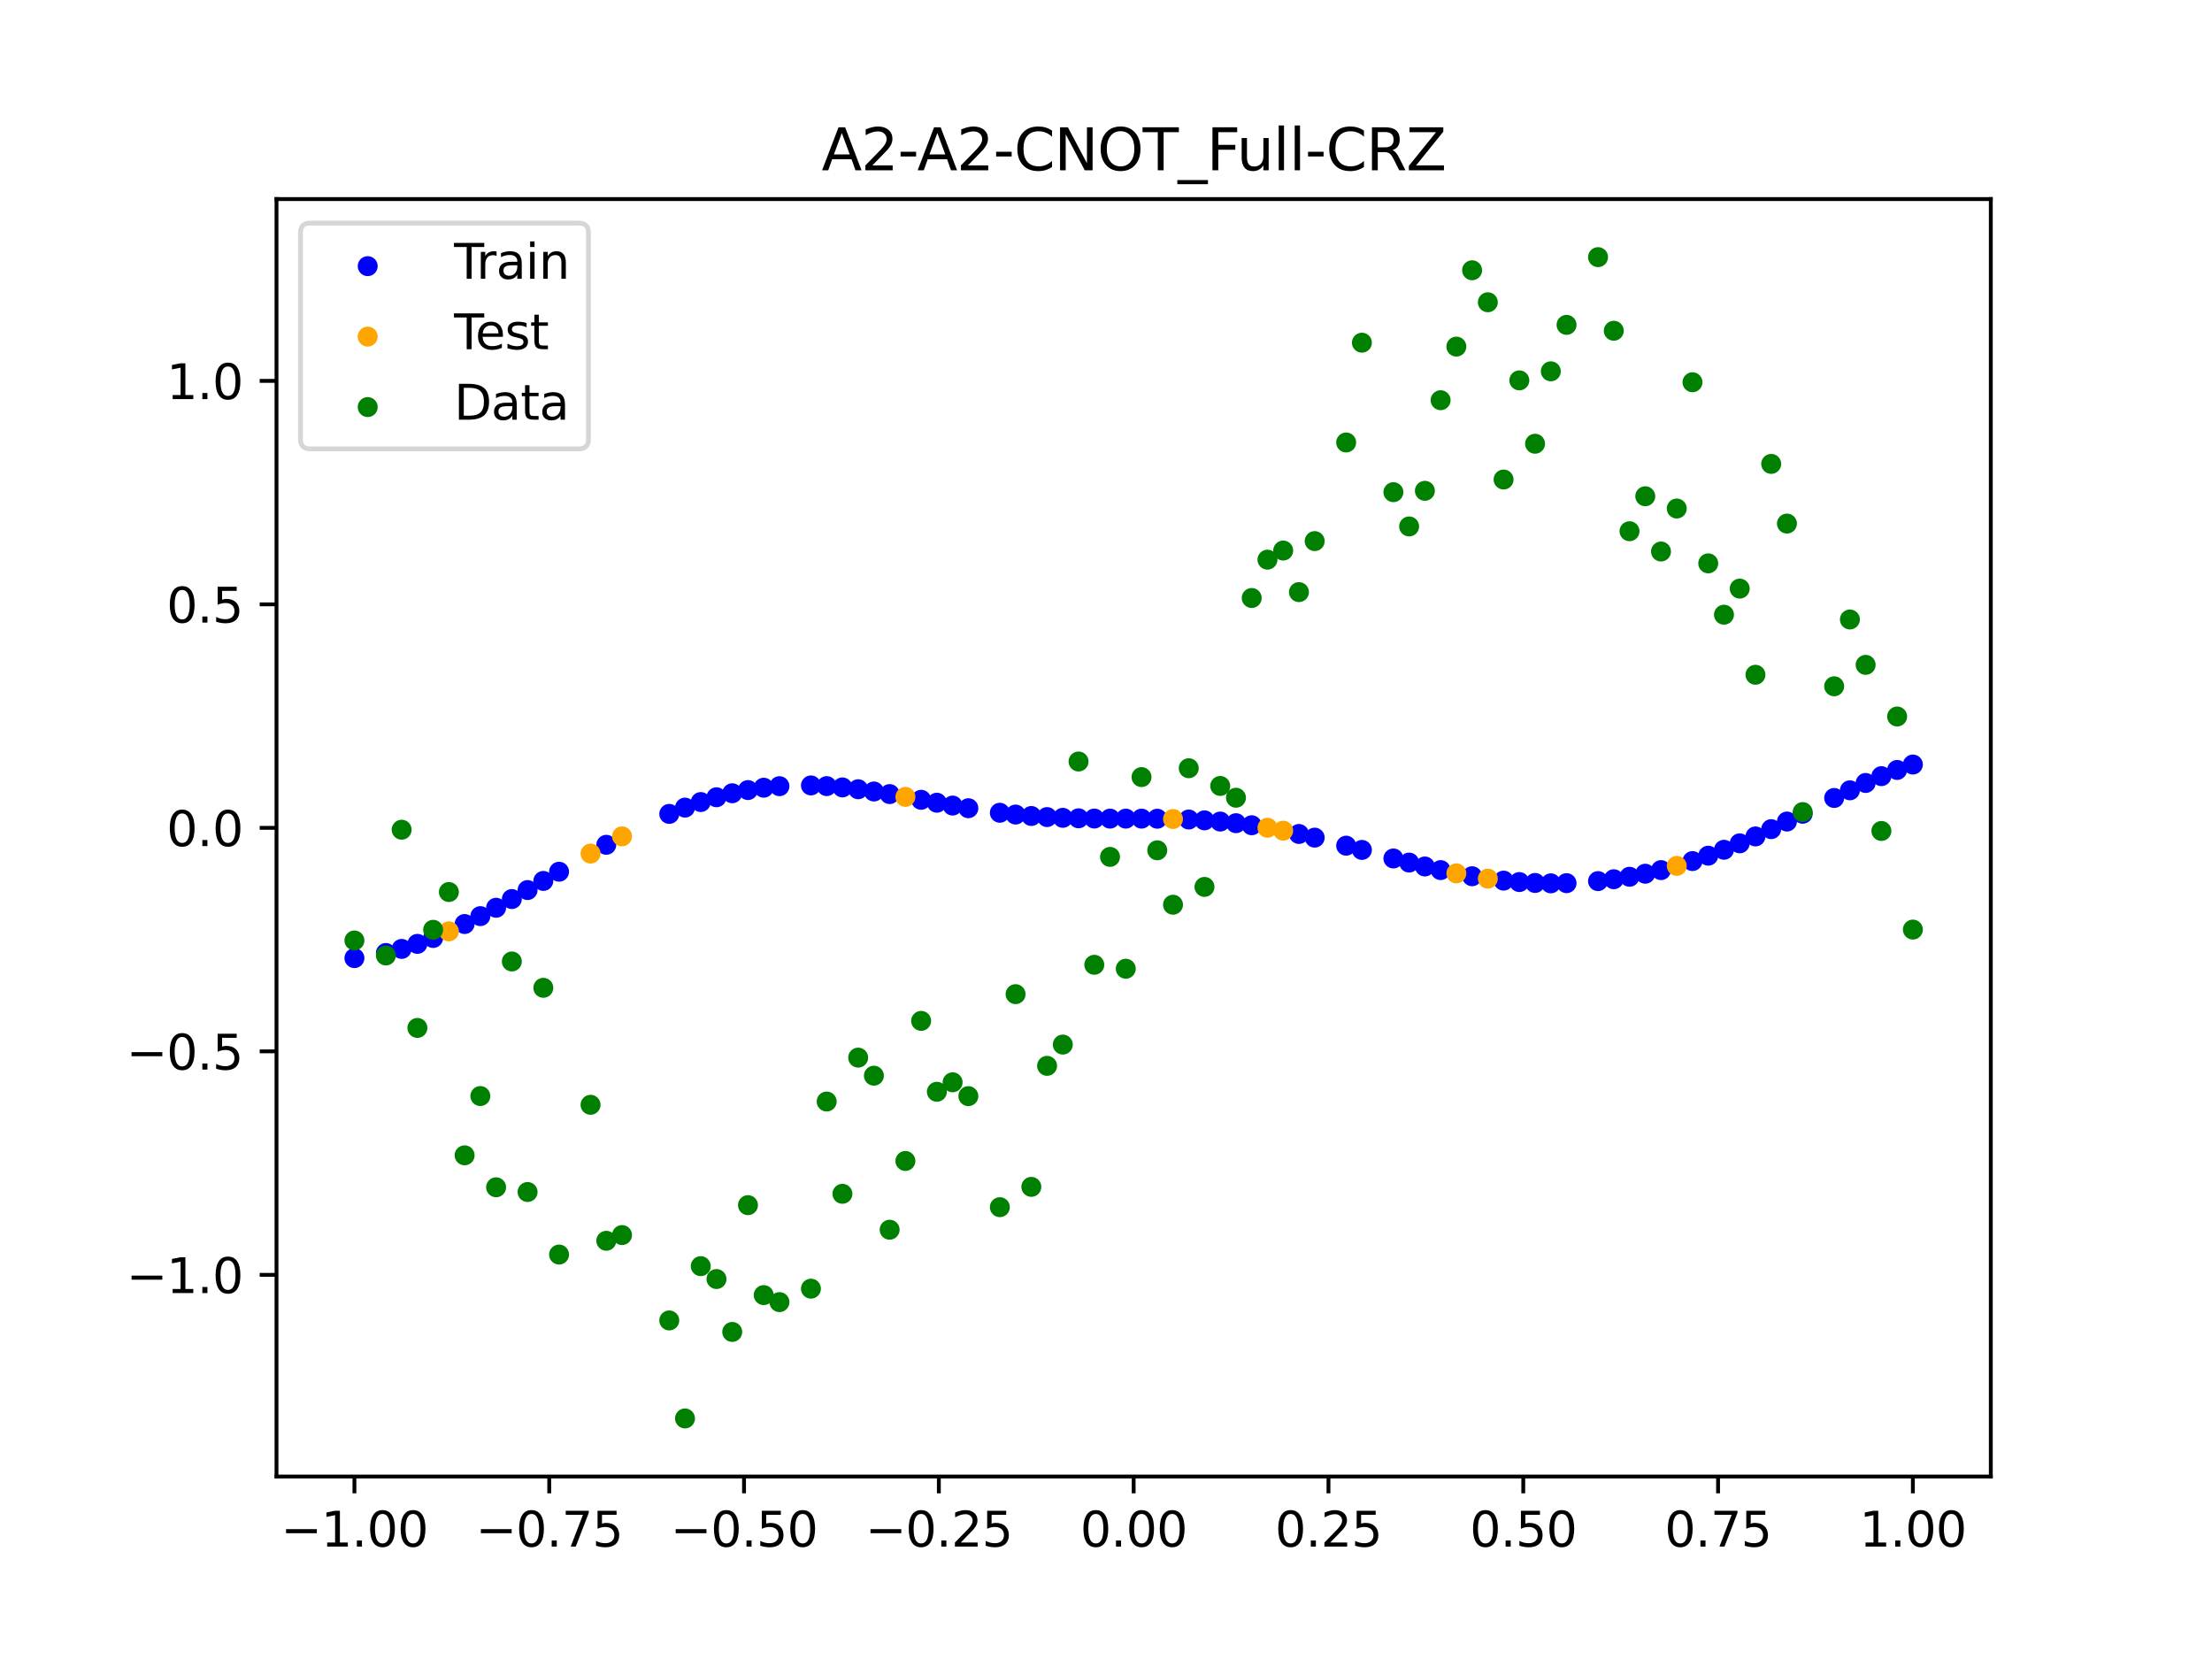 <?xml version="1.0" encoding="utf-8" standalone="no"?>
<!DOCTYPE svg PUBLIC "-//W3C//DTD SVG 1.1//EN"
  "http://www.w3.org/Graphics/SVG/1.1/DTD/svg11.dtd">
<svg xmlns:xlink="http://www.w3.org/1999/xlink" width="460.8pt" height="345.6pt" viewBox="0 0 460.8 345.6" xmlns="http://www.w3.org/2000/svg" version="1.1">
 <defs>
  <style type="text/css">*{stroke-linejoin: round; stroke-linecap: butt}</style>
 </defs>
 <g id="figure_1">
  <g id="patch_1">
   <path d="M 0 345.6 
L 460.8 345.6 
L 460.8 0 
L 0 0 
z
" style="fill: #ffffff"/>
  </g>
  <g id="axes_1">
   <g id="patch_2">
    <path d="M 57.6 307.584 
L 414.72 307.584 
L 414.72 41.472 
L 57.6 41.472 
z
" style="fill: #ffffff"/>
   </g>
   <g id="PathCollection_1">
    <defs>
     <path id="m1b37fe74e7" d="M 0 1.581 
C 0.419 1.581 0.822 1.415 1.118 1.118 
C 1.415 0.822 1.581 0.419 1.581 0 
C 1.581 -0.419 1.415 -0.822 1.118 -1.118 
C 0.822 -1.415 0.419 -1.581 0 -1.581 
C -0.419 -1.581 -0.822 -1.415 -1.118 -1.118 
C -1.415 -0.822 -1.581 -0.419 -1.581 0 
C -1.581 0.419 -1.415 0.822 -1.118 1.118 
C -0.822 1.415 -0.419 1.581 0 1.581 
z
" style="stroke: #0000ff"/>
    </defs>
    <g clip-path="url(#p4c117899af)">
     <use xlink:href="#m1b37fe74e7" x="178.772" y="164.413" style="fill: #0000ff; stroke: #0000ff"/>
     <use xlink:href="#m1b37fe74e7" x="234.52" y="170.534" style="fill: #0000ff; stroke: #0000ff"/>
     <use xlink:href="#m1b37fe74e7" x="142.699" y="168.241" style="fill: #0000ff; stroke: #0000ff"/>
     <use xlink:href="#m1b37fe74e7" x="336.18" y="183.161" style="fill: #0000ff; stroke: #0000ff"/>
     <use xlink:href="#m1b37fe74e7" x="198.448" y="167.813" style="fill: #0000ff; stroke: #0000ff"/>
     <use xlink:href="#m1b37fe74e7" x="80.391" y="198.528" style="fill: #0000ff; stroke: #0000ff"/>
     <use xlink:href="#m1b37fe74e7" x="382.091" y="166.233" style="fill: #0000ff; stroke: #0000ff"/>
     <use xlink:href="#m1b37fe74e7" x="391.929" y="161.685" style="fill: #0000ff; stroke: #0000ff"/>
     <use xlink:href="#m1b37fe74e7" x="106.626" y="187.288" style="fill: #0000ff; stroke: #0000ff"/>
     <use xlink:href="#m1b37fe74e7" x="300.107" y="181.257" style="fill: #0000ff; stroke: #0000ff"/>
     <use xlink:href="#m1b37fe74e7" x="159.096" y="164.095" style="fill: #0000ff; stroke: #0000ff"/>
     <use xlink:href="#m1b37fe74e7" x="368.973" y="172.726" style="fill: #0000ff; stroke: #0000ff"/>
     <use xlink:href="#m1b37fe74e7" x="319.783" y="183.939" style="fill: #0000ff; stroke: #0000ff"/>
     <use xlink:href="#m1b37fe74e7" x="113.185" y="183.512" style="fill: #0000ff; stroke: #0000ff"/>
     <use xlink:href="#m1b37fe74e7" x="398.487" y="159.267" style="fill: #0000ff; stroke: #0000ff"/>
     <use xlink:href="#m1b37fe74e7" x="155.816" y="164.586" style="fill: #0000ff; stroke: #0000ff"/>
     <use xlink:href="#m1b37fe74e7" x="355.856" y="178.257" style="fill: #0000ff; stroke: #0000ff"/>
     <use xlink:href="#m1b37fe74e7" x="211.565" y="169.686" style="fill: #0000ff; stroke: #0000ff"/>
     <use xlink:href="#m1b37fe74e7" x="126.302" y="175.986" style="fill: #0000ff; stroke: #0000ff"/>
     <use xlink:href="#m1b37fe74e7" x="254.196" y="171.146" style="fill: #0000ff; stroke: #0000ff"/>
     <use xlink:href="#m1b37fe74e7" x="270.593" y="173.731" style="fill: #0000ff; stroke: #0000ff"/>
     <use xlink:href="#m1b37fe74e7" x="346.018" y="181.258" style="fill: #0000ff; stroke: #0000ff"/>
     <use xlink:href="#m1b37fe74e7" x="290.269" y="178.833" style="fill: #0000ff; stroke: #0000ff"/>
     <use xlink:href="#m1b37fe74e7" x="339.459" y="182.648" style="fill: #0000ff; stroke: #0000ff"/>
     <use xlink:href="#m1b37fe74e7" x="241.079" y="170.554" style="fill: #0000ff; stroke: #0000ff"/>
     <use xlink:href="#m1b37fe74e7" x="208.286" y="169.314" style="fill: #0000ff; stroke: #0000ff"/>
     <use xlink:href="#m1b37fe74e7" x="195.168" y="167.222" style="fill: #0000ff; stroke: #0000ff"/>
     <use xlink:href="#m1b37fe74e7" x="273.872" y="174.491" style="fill: #0000ff; stroke: #0000ff"/>
     <use xlink:href="#m1b37fe74e7" x="306.666" y="182.537" style="fill: #0000ff; stroke: #0000ff"/>
     <use xlink:href="#m1b37fe74e7" x="362.415" y="175.682" style="fill: #0000ff; stroke: #0000ff"/>
     <use xlink:href="#m1b37fe74e7" x="172.213" y="163.762" style="fill: #0000ff; stroke: #0000ff"/>
     <use xlink:href="#m1b37fe74e7" x="109.905" y="185.416" style="fill: #0000ff; stroke: #0000ff"/>
     <use xlink:href="#m1b37fe74e7" x="326.342" y="183.978" style="fill: #0000ff; stroke: #0000ff"/>
     <use xlink:href="#m1b37fe74e7" x="185.33" y="165.422" style="fill: #0000ff; stroke: #0000ff"/>
     <use xlink:href="#m1b37fe74e7" x="86.95" y="196.626" style="fill: #0000ff; stroke: #0000ff"/>
     <use xlink:href="#m1b37fe74e7" x="182.051" y="164.883" style="fill: #0000ff; stroke: #0000ff"/>
     <use xlink:href="#m1b37fe74e7" x="214.844" y="169.985" style="fill: #0000ff; stroke: #0000ff"/>
     <use xlink:href="#m1b37fe74e7" x="385.37" y="164.636" style="fill: #0000ff; stroke: #0000ff"/>
     <use xlink:href="#m1b37fe74e7" x="280.431" y="176.169" style="fill: #0000ff; stroke: #0000ff"/>
     <use xlink:href="#m1b37fe74e7" x="73.833" y="199.592" style="fill: #0000ff; stroke: #0000ff"/>
     <use xlink:href="#m1b37fe74e7" x="90.229" y="195.4" style="fill: #0000ff; stroke: #0000ff"/>
     <use xlink:href="#m1b37fe74e7" x="316.504" y="183.748" style="fill: #0000ff; stroke: #0000ff"/>
     <use xlink:href="#m1b37fe74e7" x="83.671" y="197.674" style="fill: #0000ff; stroke: #0000ff"/>
     <use xlink:href="#m1b37fe74e7" x="227.962" y="170.517" style="fill: #0000ff; stroke: #0000ff"/>
     <use xlink:href="#m1b37fe74e7" x="342.739" y="182.014" style="fill: #0000ff; stroke: #0000ff"/>
     <use xlink:href="#m1b37fe74e7" x="313.224" y="183.448" style="fill: #0000ff; stroke: #0000ff"/>
     <use xlink:href="#m1b37fe74e7" x="221.403" y="170.368" style="fill: #0000ff; stroke: #0000ff"/>
     <use xlink:href="#m1b37fe74e7" x="293.548" y="179.69" style="fill: #0000ff; stroke: #0000ff"/>
     <use xlink:href="#m1b37fe74e7" x="247.638" y="170.718" style="fill: #0000ff; stroke: #0000ff"/>
     <use xlink:href="#m1b37fe74e7" x="139.42" y="169.549" style="fill: #0000ff; stroke: #0000ff"/>
     <use xlink:href="#m1b37fe74e7" x="96.788" y="192.489" style="fill: #0000ff; stroke: #0000ff"/>
     <use xlink:href="#m1b37fe74e7" x="201.727" y="168.368" style="fill: #0000ff; stroke: #0000ff"/>
     <use xlink:href="#m1b37fe74e7" x="152.537" y="165.249" style="fill: #0000ff; stroke: #0000ff"/>
     <use xlink:href="#m1b37fe74e7" x="323.062" y="184.016" style="fill: #0000ff; stroke: #0000ff"/>
     <use xlink:href="#m1b37fe74e7" x="168.934" y="163.619" style="fill: #0000ff; stroke: #0000ff"/>
     <use xlink:href="#m1b37fe74e7" x="231.241" y="170.534" style="fill: #0000ff; stroke: #0000ff"/>
     <use xlink:href="#m1b37fe74e7" x="257.476" y="171.485" style="fill: #0000ff; stroke: #0000ff"/>
     <use xlink:href="#m1b37fe74e7" x="296.828" y="180.503" style="fill: #0000ff; stroke: #0000ff"/>
     <use xlink:href="#m1b37fe74e7" x="250.917" y="170.893" style="fill: #0000ff; stroke: #0000ff"/>
     <use xlink:href="#m1b37fe74e7" x="100.067" y="190.845" style="fill: #0000ff; stroke: #0000ff"/>
     <use xlink:href="#m1b37fe74e7" x="283.71" y="177.055" style="fill: #0000ff; stroke: #0000ff"/>
     <use xlink:href="#m1b37fe74e7" x="103.347" y="189.104" style="fill: #0000ff; stroke: #0000ff"/>
     <use xlink:href="#m1b37fe74e7" x="224.682" y="170.467" style="fill: #0000ff; stroke: #0000ff"/>
     <use xlink:href="#m1b37fe74e7" x="116.464" y="181.597" style="fill: #0000ff; stroke: #0000ff"/>
     <use xlink:href="#m1b37fe74e7" x="365.694" y="174.245" style="fill: #0000ff; stroke: #0000ff"/>
     <use xlink:href="#m1b37fe74e7" x="191.889" y="166.613" style="fill: #0000ff; stroke: #0000ff"/>
     <use xlink:href="#m1b37fe74e7" x="332.9" y="183.552" style="fill: #0000ff; stroke: #0000ff"/>
     <use xlink:href="#m1b37fe74e7" x="352.577" y="179.377" style="fill: #0000ff; stroke: #0000ff"/>
     <use xlink:href="#m1b37fe74e7" x="237.8" y="170.535" style="fill: #0000ff; stroke: #0000ff"/>
     <use xlink:href="#m1b37fe74e7" x="218.124" y="170.211" style="fill: #0000ff; stroke: #0000ff"/>
     <use xlink:href="#m1b37fe74e7" x="175.492" y="164.033" style="fill: #0000ff; stroke: #0000ff"/>
     <use xlink:href="#m1b37fe74e7" x="375.532" y="169.515" style="fill: #0000ff; stroke: #0000ff"/>
     <use xlink:href="#m1b37fe74e7" x="388.649" y="163.109" style="fill: #0000ff; stroke: #0000ff"/>
     <use xlink:href="#m1b37fe74e7" x="372.253" y="171.142" style="fill: #0000ff; stroke: #0000ff"/>
     <use xlink:href="#m1b37fe74e7" x="395.208" y="160.395" style="fill: #0000ff; stroke: #0000ff"/>
     <use xlink:href="#m1b37fe74e7" x="359.135" y="177.023" style="fill: #0000ff; stroke: #0000ff"/>
     <use xlink:href="#m1b37fe74e7" x="149.258" y="166.082" style="fill: #0000ff; stroke: #0000ff"/>
     <use xlink:href="#m1b37fe74e7" x="162.375" y="163.775" style="fill: #0000ff; stroke: #0000ff"/>
     <use xlink:href="#m1b37fe74e7" x="145.978" y="167.082" style="fill: #0000ff; stroke: #0000ff"/>
     <use xlink:href="#m1b37fe74e7" x="260.755" y="171.914" style="fill: #0000ff; stroke: #0000ff"/>
    </g>
   </g>
   <g id="PathCollection_2">
    <defs>
     <path id="me646bf734d" d="M 0 1.581 
C 0.419 1.581 0.822 1.415 1.118 1.118 
C 1.415 0.822 1.581 0.419 1.581 0 
C 1.581 -0.419 1.415 -0.822 1.118 -1.118 
C 0.822 -1.415 0.419 -1.581 0 -1.581 
C -0.419 -1.581 -0.822 -1.415 -1.118 -1.118 
C -1.415 -0.822 -1.581 -0.419 -1.581 0 
C -1.581 0.419 -1.415 0.822 -1.118 1.118 
C -0.822 1.415 -0.419 1.581 0 1.581 
z
" style="stroke: #ffa500"/>
    </defs>
    <g clip-path="url(#p4c117899af)">
     <use xlink:href="#me646bf734d" x="303.386" y="181.939" style="fill: #ffa500; stroke: #ffa500"/>
     <use xlink:href="#me646bf734d" x="309.945" y="183.043" style="fill: #ffa500; stroke: #ffa500"/>
     <use xlink:href="#me646bf734d" x="349.297" y="180.378" style="fill: #ffa500; stroke: #ffa500"/>
     <use xlink:href="#me646bf734d" x="129.581" y="174.228" style="fill: #ffa500; stroke: #ffa500"/>
     <use xlink:href="#me646bf734d" x="264.034" y="172.434" style="fill: #ffa500; stroke: #ffa500"/>
     <use xlink:href="#me646bf734d" x="267.314" y="173.042" style="fill: #ffa500; stroke: #ffa500"/>
     <use xlink:href="#me646bf734d" x="123.023" y="177.813" style="fill: #ffa500; stroke: #ffa500"/>
     <use xlink:href="#me646bf734d" x="244.358" y="170.61" style="fill: #ffa500; stroke: #ffa500"/>
     <use xlink:href="#me646bf734d" x="188.61" y="166.006" style="fill: #ffa500; stroke: #ffa500"/>
     <use xlink:href="#me646bf734d" x="93.509" y="194.014" style="fill: #ffa500; stroke: #ffa500"/>
    </g>
   </g>
   <g id="PathCollection_3">
    <defs>
     <path id="m9a579020df" d="M 0 1.581 
C 0.419 1.581 0.822 1.415 1.118 1.118 
C 1.415 0.822 1.581 0.419 1.581 0 
C 1.581 -0.419 1.415 -0.822 1.118 -1.118 
C 0.822 -1.415 0.419 -1.581 0 -1.581 
C -0.419 -1.581 -0.822 -1.415 -1.118 -1.118 
C -1.415 -0.822 -1.581 -0.419 -1.581 0 
C -1.581 0.419 -1.415 0.822 -1.118 1.118 
C -0.822 1.415 -0.419 1.581 0 1.581 
z
" style="stroke: #008000"/>
    </defs>
    <g clip-path="url(#p4c117899af)">
     <use xlink:href="#m9a579020df" x="178.772" y="220.323" style="fill: #008000; stroke: #008000"/>
     <use xlink:href="#m9a579020df" x="234.52" y="201.804" style="fill: #008000; stroke: #008000"/>
     <use xlink:href="#m9a579020df" x="142.699" y="295.488" style="fill: #008000; stroke: #008000"/>
     <use xlink:href="#m9a579020df" x="336.18" y="68.903" style="fill: #008000; stroke: #008000"/>
     <use xlink:href="#m9a579020df" x="198.448" y="225.464" style="fill: #008000; stroke: #008000"/>
     <use xlink:href="#m9a579020df" x="80.391" y="199.045" style="fill: #008000; stroke: #008000"/>
     <use xlink:href="#m9a579020df" x="382.091" y="142.966" style="fill: #008000; stroke: #008000"/>
     <use xlink:href="#m9a579020df" x="391.929" y="173.105" style="fill: #008000; stroke: #008000"/>
     <use xlink:href="#m9a579020df" x="106.626" y="200.292" style="fill: #008000; stroke: #008000"/>
     <use xlink:href="#m9a579020df" x="300.107" y="83.37" style="fill: #008000; stroke: #008000"/>
     <use xlink:href="#m9a579020df" x="159.096" y="269.794" style="fill: #008000; stroke: #008000"/>
     <use xlink:href="#m9a579020df" x="368.973" y="96.637" style="fill: #008000; stroke: #008000"/>
     <use xlink:href="#m9a579020df" x="319.783" y="92.44" style="fill: #008000; stroke: #008000"/>
     <use xlink:href="#m9a579020df" x="113.185" y="205.778" style="fill: #008000; stroke: #008000"/>
     <use xlink:href="#m9a579020df" x="398.487" y="193.648" style="fill: #008000; stroke: #008000"/>
     <use xlink:href="#m9a579020df" x="155.816" y="251.055" style="fill: #008000; stroke: #008000"/>
     <use xlink:href="#m9a579020df" x="355.856" y="117.359" style="fill: #008000; stroke: #008000"/>
     <use xlink:href="#m9a579020df" x="211.565" y="207.101" style="fill: #008000; stroke: #008000"/>
     <use xlink:href="#m9a579020df" x="126.302" y="258.48" style="fill: #008000; stroke: #008000"/>
     <use xlink:href="#m9a579020df" x="254.196" y="163.728" style="fill: #008000; stroke: #008000"/>
     <use xlink:href="#m9a579020df" x="270.593" y="123.348" style="fill: #008000; stroke: #008000"/>
     <use xlink:href="#m9a579020df" x="346.018" y="114.889" style="fill: #008000; stroke: #008000"/>
     <use xlink:href="#m9a579020df" x="290.269" y="102.528" style="fill: #008000; stroke: #008000"/>
     <use xlink:href="#m9a579020df" x="339.459" y="110.666" style="fill: #008000; stroke: #008000"/>
     <use xlink:href="#m9a579020df" x="241.079" y="177.133" style="fill: #008000; stroke: #008000"/>
     <use xlink:href="#m9a579020df" x="208.286" y="251.477" style="fill: #008000; stroke: #008000"/>
     <use xlink:href="#m9a579020df" x="195.168" y="227.437" style="fill: #008000; stroke: #008000"/>
     <use xlink:href="#m9a579020df" x="273.872" y="112.721" style="fill: #008000; stroke: #008000"/>
     <use xlink:href="#m9a579020df" x="306.666" y="56.303" style="fill: #008000; stroke: #008000"/>
     <use xlink:href="#m9a579020df" x="362.415" y="122.619" style="fill: #008000; stroke: #008000"/>
     <use xlink:href="#m9a579020df" x="172.213" y="229.472" style="fill: #008000; stroke: #008000"/>
     <use xlink:href="#m9a579020df" x="109.905" y="248.318" style="fill: #008000; stroke: #008000"/>
     <use xlink:href="#m9a579020df" x="326.342" y="67.676" style="fill: #008000; stroke: #008000"/>
     <use xlink:href="#m9a579020df" x="185.33" y="256.174" style="fill: #008000; stroke: #008000"/>
     <use xlink:href="#m9a579020df" x="86.95" y="214.136" style="fill: #008000; stroke: #008000"/>
     <use xlink:href="#m9a579020df" x="182.051" y="224.084" style="fill: #008000; stroke: #008000"/>
     <use xlink:href="#m9a579020df" x="214.844" y="247.244" style="fill: #008000; stroke: #008000"/>
     <use xlink:href="#m9a579020df" x="385.37" y="129.05" style="fill: #008000; stroke: #008000"/>
     <use xlink:href="#m9a579020df" x="280.431" y="92.177" style="fill: #008000; stroke: #008000"/>
     <use xlink:href="#m9a579020df" x="73.833" y="195.919" style="fill: #008000; stroke: #008000"/>
     <use xlink:href="#m9a579020df" x="90.229" y="193.694" style="fill: #008000; stroke: #008000"/>
     <use xlink:href="#m9a579020df" x="316.504" y="79.238" style="fill: #008000; stroke: #008000"/>
     <use xlink:href="#m9a579020df" x="83.671" y="172.844" style="fill: #008000; stroke: #008000"/>
     <use xlink:href="#m9a579020df" x="227.962" y="200.985" style="fill: #008000; stroke: #008000"/>
     <use xlink:href="#m9a579020df" x="342.739" y="103.379" style="fill: #008000; stroke: #008000"/>
     <use xlink:href="#m9a579020df" x="313.224" y="99.894" style="fill: #008000; stroke: #008000"/>
     <use xlink:href="#m9a579020df" x="221.403" y="217.604" style="fill: #008000; stroke: #008000"/>
     <use xlink:href="#m9a579020df" x="293.548" y="109.667" style="fill: #008000; stroke: #008000"/>
     <use xlink:href="#m9a579020df" x="247.638" y="160.036" style="fill: #008000; stroke: #008000"/>
     <use xlink:href="#m9a579020df" x="139.42" y="275.069" style="fill: #008000; stroke: #008000"/>
     <use xlink:href="#m9a579020df" x="96.788" y="240.675" style="fill: #008000; stroke: #008000"/>
     <use xlink:href="#m9a579020df" x="201.727" y="228.344" style="fill: #008000; stroke: #008000"/>
     <use xlink:href="#m9a579020df" x="152.537" y="277.466" style="fill: #008000; stroke: #008000"/>
     <use xlink:href="#m9a579020df" x="323.062" y="77.352" style="fill: #008000; stroke: #008000"/>
     <use xlink:href="#m9a579020df" x="168.934" y="268.453" style="fill: #008000; stroke: #008000"/>
     <use xlink:href="#m9a579020df" x="231.241" y="178.506" style="fill: #008000; stroke: #008000"/>
     <use xlink:href="#m9a579020df" x="257.476" y="166.181" style="fill: #008000; stroke: #008000"/>
     <use xlink:href="#m9a579020df" x="296.828" y="102.245" style="fill: #008000; stroke: #008000"/>
     <use xlink:href="#m9a579020df" x="250.917" y="184.756" style="fill: #008000; stroke: #008000"/>
     <use xlink:href="#m9a579020df" x="100.067" y="228.327" style="fill: #008000; stroke: #008000"/>
     <use xlink:href="#m9a579020df" x="283.71" y="71.389" style="fill: #008000; stroke: #008000"/>
     <use xlink:href="#m9a579020df" x="103.347" y="247.332" style="fill: #008000; stroke: #008000"/>
     <use xlink:href="#m9a579020df" x="224.682" y="158.638" style="fill: #008000; stroke: #008000"/>
     <use xlink:href="#m9a579020df" x="116.464" y="261.345" style="fill: #008000; stroke: #008000"/>
     <use xlink:href="#m9a579020df" x="365.694" y="140.566" style="fill: #008000; stroke: #008000"/>
     <use xlink:href="#m9a579020df" x="191.889" y="212.67" style="fill: #008000; stroke: #008000"/>
     <use xlink:href="#m9a579020df" x="332.9" y="53.568" style="fill: #008000; stroke: #008000"/>
     <use xlink:href="#m9a579020df" x="352.577" y="79.631" style="fill: #008000; stroke: #008000"/>
     <use xlink:href="#m9a579020df" x="237.8" y="161.882" style="fill: #008000; stroke: #008000"/>
     <use xlink:href="#m9a579020df" x="218.124" y="222.035" style="fill: #008000; stroke: #008000"/>
     <use xlink:href="#m9a579020df" x="175.492" y="248.692" style="fill: #008000; stroke: #008000"/>
     <use xlink:href="#m9a579020df" x="375.532" y="169.168" style="fill: #008000; stroke: #008000"/>
     <use xlink:href="#m9a579020df" x="388.649" y="138.503" style="fill: #008000; stroke: #008000"/>
     <use xlink:href="#m9a579020df" x="372.253" y="109.071" style="fill: #008000; stroke: #008000"/>
     <use xlink:href="#m9a579020df" x="395.208" y="149.26" style="fill: #008000; stroke: #008000"/>
     <use xlink:href="#m9a579020df" x="359.135" y="128.053" style="fill: #008000; stroke: #008000"/>
     <use xlink:href="#m9a579020df" x="149.258" y="266.448" style="fill: #008000; stroke: #008000"/>
     <use xlink:href="#m9a579020df" x="162.375" y="271.254" style="fill: #008000; stroke: #008000"/>
     <use xlink:href="#m9a579020df" x="145.978" y="263.762" style="fill: #008000; stroke: #008000"/>
     <use xlink:href="#m9a579020df" x="260.755" y="124.573" style="fill: #008000; stroke: #008000"/>
    </g>
   </g>
   <g id="PathCollection_4">
    <g clip-path="url(#p4c117899af)">
     <use xlink:href="#m9a579020df" x="303.386" y="72.202" style="fill: #008000; stroke: #008000"/>
     <use xlink:href="#m9a579020df" x="309.945" y="62.968" style="fill: #008000; stroke: #008000"/>
     <use xlink:href="#m9a579020df" x="349.297" y="105.934" style="fill: #008000; stroke: #008000"/>
     <use xlink:href="#m9a579020df" x="129.581" y="257.284" style="fill: #008000; stroke: #008000"/>
     <use xlink:href="#m9a579020df" x="264.034" y="116.589" style="fill: #008000; stroke: #008000"/>
     <use xlink:href="#m9a579020df" x="267.314" y="114.688" style="fill: #008000; stroke: #008000"/>
     <use xlink:href="#m9a579020df" x="123.023" y="230.152" style="fill: #008000; stroke: #008000"/>
     <use xlink:href="#m9a579020df" x="244.358" y="188.47" style="fill: #008000; stroke: #008000"/>
     <use xlink:href="#m9a579020df" x="188.61" y="241.853" style="fill: #008000; stroke: #008000"/>
     <use xlink:href="#m9a579020df" x="93.509" y="185.824" style="fill: #008000; stroke: #008000"/>
    </g>
   </g>
   <g id="matplotlib.axis_1">
    <g id="xtick_1">
     <g id="line2d_1">
      <defs>
       <path id="ma789566548" d="M 0 0 
L 0 3.5 
" style="stroke: #000000; stroke-width: 0.8"/>
      </defs>
      <g>
       <use xlink:href="#ma789566548" x="73.833" y="307.584" style="stroke: #000000; stroke-width: 0.8"/>
      </g>
     </g>
     <g id="text_1">
      <!-- −1.00 -->
      <g transform="translate(58.51 322.182) scale(0.1 -0.1)">
       <defs>
        <path id="DejaVuSans-2212" d="M 678 2272 
L 4684 2272 
L 4684 1741 
L 678 1741 
L 678 2272 
z
" transform="scale(0.016)"/>
        <path id="DejaVuSans-31" d="M 794 531 
L 1825 531 
L 1825 4091 
L 703 3866 
L 703 4441 
L 1819 4666 
L 2450 4666 
L 2450 531 
L 3481 531 
L 3481 0 
L 794 0 
L 794 531 
z
" transform="scale(0.016)"/>
        <path id="DejaVuSans-2e" d="M 684 794 
L 1344 794 
L 1344 0 
L 684 0 
L 684 794 
z
" transform="scale(0.016)"/>
        <path id="DejaVuSans-30" d="M 2034 4250 
Q 1547 4250 1301 3770 
Q 1056 3291 1056 2328 
Q 1056 1369 1301 889 
Q 1547 409 2034 409 
Q 2525 409 2770 889 
Q 3016 1369 3016 2328 
Q 3016 3291 2770 3770 
Q 2525 4250 2034 4250 
z
M 2034 4750 
Q 2819 4750 3233 4129 
Q 3647 3509 3647 2328 
Q 3647 1150 3233 529 
Q 2819 -91 2034 -91 
Q 1250 -91 836 529 
Q 422 1150 422 2328 
Q 422 3509 836 4129 
Q 1250 4750 2034 4750 
z
" transform="scale(0.016)"/>
       </defs>
       <use xlink:href="#DejaVuSans-2212"/>
       <use xlink:href="#DejaVuSans-31" x="83.789"/>
       <use xlink:href="#DejaVuSans-2e" x="147.412"/>
       <use xlink:href="#DejaVuSans-30" x="179.199"/>
       <use xlink:href="#DejaVuSans-30" x="242.822"/>
      </g>
     </g>
    </g>
    <g id="xtick_2">
     <g id="line2d_2">
      <g>
       <use xlink:href="#ma789566548" x="114.415" y="307.584" style="stroke: #000000; stroke-width: 0.8"/>
      </g>
     </g>
     <g id="text_2">
      <!-- −0.75 -->
      <g transform="translate(99.092 322.182) scale(0.1 -0.1)">
       <defs>
        <path id="DejaVuSans-37" d="M 525 4666 
L 3525 4666 
L 3525 4397 
L 1831 0 
L 1172 0 
L 2766 4134 
L 525 4134 
L 525 4666 
z
" transform="scale(0.016)"/>
        <path id="DejaVuSans-35" d="M 691 4666 
L 3169 4666 
L 3169 4134 
L 1269 4134 
L 1269 2991 
Q 1406 3038 1543 3061 
Q 1681 3084 1819 3084 
Q 2600 3084 3056 2656 
Q 3513 2228 3513 1497 
Q 3513 744 3044 326 
Q 2575 -91 1722 -91 
Q 1428 -91 1123 -41 
Q 819 9 494 109 
L 494 744 
Q 775 591 1075 516 
Q 1375 441 1709 441 
Q 2250 441 2565 725 
Q 2881 1009 2881 1497 
Q 2881 1984 2565 2268 
Q 2250 2553 1709 2553 
Q 1456 2553 1204 2497 
Q 953 2441 691 2322 
L 691 4666 
z
" transform="scale(0.016)"/>
       </defs>
       <use xlink:href="#DejaVuSans-2212"/>
       <use xlink:href="#DejaVuSans-30" x="83.789"/>
       <use xlink:href="#DejaVuSans-2e" x="147.412"/>
       <use xlink:href="#DejaVuSans-37" x="179.199"/>
       <use xlink:href="#DejaVuSans-35" x="242.822"/>
      </g>
     </g>
    </g>
    <g id="xtick_3">
     <g id="line2d_3">
      <g>
       <use xlink:href="#ma789566548" x="154.996" y="307.584" style="stroke: #000000; stroke-width: 0.8"/>
      </g>
     </g>
     <g id="text_3">
      <!-- −0.50 -->
      <g transform="translate(139.674 322.182) scale(0.1 -0.1)">
       <use xlink:href="#DejaVuSans-2212"/>
       <use xlink:href="#DejaVuSans-30" x="83.789"/>
       <use xlink:href="#DejaVuSans-2e" x="147.412"/>
       <use xlink:href="#DejaVuSans-35" x="179.199"/>
       <use xlink:href="#DejaVuSans-30" x="242.822"/>
      </g>
     </g>
    </g>
    <g id="xtick_4">
     <g id="line2d_4">
      <g>
       <use xlink:href="#ma789566548" x="195.578" y="307.584" style="stroke: #000000; stroke-width: 0.8"/>
      </g>
     </g>
     <g id="text_4">
      <!-- −0.25 -->
      <g transform="translate(180.256 322.182) scale(0.1 -0.1)">
       <defs>
        <path id="DejaVuSans-32" d="M 1228 531 
L 3431 531 
L 3431 0 
L 469 0 
L 469 531 
Q 828 903 1448 1529 
Q 2069 2156 2228 2338 
Q 2531 2678 2651 2914 
Q 2772 3150 2772 3378 
Q 2772 3750 2511 3984 
Q 2250 4219 1831 4219 
Q 1534 4219 1204 4116 
Q 875 4013 500 3803 
L 500 4441 
Q 881 4594 1212 4672 
Q 1544 4750 1819 4750 
Q 2544 4750 2975 4387 
Q 3406 4025 3406 3419 
Q 3406 3131 3298 2873 
Q 3191 2616 2906 2266 
Q 2828 2175 2409 1742 
Q 1991 1309 1228 531 
z
" transform="scale(0.016)"/>
       </defs>
       <use xlink:href="#DejaVuSans-2212"/>
       <use xlink:href="#DejaVuSans-30" x="83.789"/>
       <use xlink:href="#DejaVuSans-2e" x="147.412"/>
       <use xlink:href="#DejaVuSans-32" x="179.199"/>
       <use xlink:href="#DejaVuSans-35" x="242.822"/>
      </g>
     </g>
    </g>
    <g id="xtick_5">
     <g id="line2d_5">
      <g>
       <use xlink:href="#ma789566548" x="236.16" y="307.584" style="stroke: #000000; stroke-width: 0.8"/>
      </g>
     </g>
     <g id="text_5">
      <!-- 0.00 -->
      <g transform="translate(225.027 322.182) scale(0.1 -0.1)">
       <use xlink:href="#DejaVuSans-30"/>
       <use xlink:href="#DejaVuSans-2e" x="63.623"/>
       <use xlink:href="#DejaVuSans-30" x="95.41"/>
       <use xlink:href="#DejaVuSans-30" x="159.033"/>
      </g>
     </g>
    </g>
    <g id="xtick_6">
     <g id="line2d_6">
      <g>
       <use xlink:href="#ma789566548" x="276.742" y="307.584" style="stroke: #000000; stroke-width: 0.8"/>
      </g>
     </g>
     <g id="text_6">
      <!-- 0.25 -->
      <g transform="translate(265.609 322.182) scale(0.1 -0.1)">
       <use xlink:href="#DejaVuSans-30"/>
       <use xlink:href="#DejaVuSans-2e" x="63.623"/>
       <use xlink:href="#DejaVuSans-32" x="95.41"/>
       <use xlink:href="#DejaVuSans-35" x="159.033"/>
      </g>
     </g>
    </g>
    <g id="xtick_7">
     <g id="line2d_7">
      <g>
       <use xlink:href="#ma789566548" x="317.324" y="307.584" style="stroke: #000000; stroke-width: 0.8"/>
      </g>
     </g>
     <g id="text_7">
      <!-- 0.50 -->
      <g transform="translate(306.191 322.182) scale(0.1 -0.1)">
       <use xlink:href="#DejaVuSans-30"/>
       <use xlink:href="#DejaVuSans-2e" x="63.623"/>
       <use xlink:href="#DejaVuSans-35" x="95.41"/>
       <use xlink:href="#DejaVuSans-30" x="159.033"/>
      </g>
     </g>
    </g>
    <g id="xtick_8">
     <g id="line2d_8">
      <g>
       <use xlink:href="#ma789566548" x="357.905" y="307.584" style="stroke: #000000; stroke-width: 0.8"/>
      </g>
     </g>
     <g id="text_8">
      <!-- 0.75 -->
      <g transform="translate(346.773 322.182) scale(0.1 -0.1)">
       <use xlink:href="#DejaVuSans-30"/>
       <use xlink:href="#DejaVuSans-2e" x="63.623"/>
       <use xlink:href="#DejaVuSans-37" x="95.41"/>
       <use xlink:href="#DejaVuSans-35" x="159.033"/>
      </g>
     </g>
    </g>
    <g id="xtick_9">
     <g id="line2d_9">
      <g>
       <use xlink:href="#ma789566548" x="398.487" y="307.584" style="stroke: #000000; stroke-width: 0.8"/>
      </g>
     </g>
     <g id="text_9">
      <!-- 1.00 -->
      <g transform="translate(387.354 322.182) scale(0.1 -0.1)">
       <use xlink:href="#DejaVuSans-31"/>
       <use xlink:href="#DejaVuSans-2e" x="63.623"/>
       <use xlink:href="#DejaVuSans-30" x="95.41"/>
       <use xlink:href="#DejaVuSans-30" x="159.033"/>
      </g>
     </g>
    </g>
   </g>
   <g id="matplotlib.axis_2">
    <g id="ytick_1">
     <g id="line2d_10">
      <defs>
       <path id="m6d9f38f5a8" d="M 0 0 
L -3.5 0 
" style="stroke: #000000; stroke-width: 0.8"/>
      </defs>
      <g>
       <use xlink:href="#m6d9f38f5a8" x="57.6" y="265.57" style="stroke: #000000; stroke-width: 0.8"/>
      </g>
     </g>
     <g id="text_10">
      <!-- −1.0 -->
      <g transform="translate(26.317 269.37) scale(0.1 -0.1)">
       <use xlink:href="#DejaVuSans-2212"/>
       <use xlink:href="#DejaVuSans-31" x="83.789"/>
       <use xlink:href="#DejaVuSans-2e" x="147.412"/>
       <use xlink:href="#DejaVuSans-30" x="179.199"/>
      </g>
     </g>
    </g>
    <g id="ytick_2">
     <g id="line2d_11">
      <g>
       <use xlink:href="#m6d9f38f5a8" x="57.6" y="219.014" style="stroke: #000000; stroke-width: 0.8"/>
      </g>
     </g>
     <g id="text_11">
      <!-- −0.5 -->
      <g transform="translate(26.317 222.813) scale(0.1 -0.1)">
       <use xlink:href="#DejaVuSans-2212"/>
       <use xlink:href="#DejaVuSans-30" x="83.789"/>
       <use xlink:href="#DejaVuSans-2e" x="147.412"/>
       <use xlink:href="#DejaVuSans-35" x="179.199"/>
      </g>
     </g>
    </g>
    <g id="ytick_3">
     <g id="line2d_12">
      <g>
       <use xlink:href="#m6d9f38f5a8" x="57.6" y="172.457" style="stroke: #000000; stroke-width: 0.8"/>
      </g>
     </g>
     <g id="text_12">
      <!-- 0.0 -->
      <g transform="translate(34.697 176.256) scale(0.1 -0.1)">
       <use xlink:href="#DejaVuSans-30"/>
       <use xlink:href="#DejaVuSans-2e" x="63.623"/>
       <use xlink:href="#DejaVuSans-30" x="95.41"/>
      </g>
     </g>
    </g>
    <g id="ytick_4">
     <g id="line2d_13">
      <g>
       <use xlink:href="#m6d9f38f5a8" x="57.6" y="125.9" style="stroke: #000000; stroke-width: 0.8"/>
      </g>
     </g>
     <g id="text_13">
      <!-- 0.5 -->
      <g transform="translate(34.697 129.699) scale(0.1 -0.1)">
       <use xlink:href="#DejaVuSans-30"/>
       <use xlink:href="#DejaVuSans-2e" x="63.623"/>
       <use xlink:href="#DejaVuSans-35" x="95.41"/>
      </g>
     </g>
    </g>
    <g id="ytick_5">
     <g id="line2d_14">
      <g>
       <use xlink:href="#m6d9f38f5a8" x="57.6" y="79.343" style="stroke: #000000; stroke-width: 0.8"/>
      </g>
     </g>
     <g id="text_14">
      <!-- 1.0 -->
      <g transform="translate(34.697 83.143) scale(0.1 -0.1)">
       <use xlink:href="#DejaVuSans-31"/>
       <use xlink:href="#DejaVuSans-2e" x="63.623"/>
       <use xlink:href="#DejaVuSans-30" x="95.41"/>
      </g>
     </g>
    </g>
   </g>
   <g id="patch_3">
    <path d="M 57.6 307.584 
L 57.6 41.472 
" style="fill: none; stroke: #000000; stroke-width: 0.8; stroke-linejoin: miter; stroke-linecap: square"/>
   </g>
   <g id="patch_4">
    <path d="M 414.72 307.584 
L 414.72 41.472 
" style="fill: none; stroke: #000000; stroke-width: 0.8; stroke-linejoin: miter; stroke-linecap: square"/>
   </g>
   <g id="patch_5">
    <path d="M 57.6 307.584 
L 414.72 307.584 
" style="fill: none; stroke: #000000; stroke-width: 0.8; stroke-linejoin: miter; stroke-linecap: square"/>
   </g>
   <g id="patch_6">
    <path d="M 57.6 41.472 
L 414.72 41.472 
" style="fill: none; stroke: #000000; stroke-width: 0.8; stroke-linejoin: miter; stroke-linecap: square"/>
   </g>
   <g id="text_15">
    <!-- A2-A2-CNOT_Full-CRZ -->
    <g transform="translate(171.165 35.472) scale(0.12 -0.12)">
     <defs>
      <path id="DejaVuSans-41" d="M 2188 4044 
L 1331 1722 
L 3047 1722 
L 2188 4044 
z
M 1831 4666 
L 2547 4666 
L 4325 0 
L 3669 0 
L 3244 1197 
L 1141 1197 
L 716 0 
L 50 0 
L 1831 4666 
z
" transform="scale(0.016)"/>
      <path id="DejaVuSans-2d" d="M 313 2009 
L 1997 2009 
L 1997 1497 
L 313 1497 
L 313 2009 
z
" transform="scale(0.016)"/>
      <path id="DejaVuSans-43" d="M 4122 4306 
L 4122 3641 
Q 3803 3938 3442 4084 
Q 3081 4231 2675 4231 
Q 1875 4231 1450 3742 
Q 1025 3253 1025 2328 
Q 1025 1406 1450 917 
Q 1875 428 2675 428 
Q 3081 428 3442 575 
Q 3803 722 4122 1019 
L 4122 359 
Q 3791 134 3420 21 
Q 3050 -91 2638 -91 
Q 1578 -91 968 557 
Q 359 1206 359 2328 
Q 359 3453 968 4101 
Q 1578 4750 2638 4750 
Q 3056 4750 3426 4639 
Q 3797 4528 4122 4306 
z
" transform="scale(0.016)"/>
      <path id="DejaVuSans-4e" d="M 628 4666 
L 1478 4666 
L 3547 763 
L 3547 4666 
L 4159 4666 
L 4159 0 
L 3309 0 
L 1241 3903 
L 1241 0 
L 628 0 
L 628 4666 
z
" transform="scale(0.016)"/>
      <path id="DejaVuSans-4f" d="M 2522 4238 
Q 1834 4238 1429 3725 
Q 1025 3213 1025 2328 
Q 1025 1447 1429 934 
Q 1834 422 2522 422 
Q 3209 422 3611 934 
Q 4013 1447 4013 2328 
Q 4013 3213 3611 3725 
Q 3209 4238 2522 4238 
z
M 2522 4750 
Q 3503 4750 4090 4092 
Q 4678 3434 4678 2328 
Q 4678 1225 4090 567 
Q 3503 -91 2522 -91 
Q 1538 -91 948 565 
Q 359 1222 359 2328 
Q 359 3434 948 4092 
Q 1538 4750 2522 4750 
z
" transform="scale(0.016)"/>
      <path id="DejaVuSans-54" d="M -19 4666 
L 3928 4666 
L 3928 4134 
L 2272 4134 
L 2272 0 
L 1638 0 
L 1638 4134 
L -19 4134 
L -19 4666 
z
" transform="scale(0.016)"/>
      <path id="DejaVuSans-5f" d="M 3263 -1063 
L 3263 -1509 
L -63 -1509 
L -63 -1063 
L 3263 -1063 
z
" transform="scale(0.016)"/>
      <path id="DejaVuSans-46" d="M 628 4666 
L 3309 4666 
L 3309 4134 
L 1259 4134 
L 1259 2759 
L 3109 2759 
L 3109 2228 
L 1259 2228 
L 1259 0 
L 628 0 
L 628 4666 
z
" transform="scale(0.016)"/>
      <path id="DejaVuSans-75" d="M 544 1381 
L 544 3500 
L 1119 3500 
L 1119 1403 
Q 1119 906 1312 657 
Q 1506 409 1894 409 
Q 2359 409 2629 706 
Q 2900 1003 2900 1516 
L 2900 3500 
L 3475 3500 
L 3475 0 
L 2900 0 
L 2900 538 
Q 2691 219 2414 64 
Q 2138 -91 1772 -91 
Q 1169 -91 856 284 
Q 544 659 544 1381 
z
M 1991 3584 
L 1991 3584 
z
" transform="scale(0.016)"/>
      <path id="DejaVuSans-6c" d="M 603 4863 
L 1178 4863 
L 1178 0 
L 603 0 
L 603 4863 
z
" transform="scale(0.016)"/>
      <path id="DejaVuSans-52" d="M 2841 2188 
Q 3044 2119 3236 1894 
Q 3428 1669 3622 1275 
L 4263 0 
L 3584 0 
L 2988 1197 
Q 2756 1666 2539 1819 
Q 2322 1972 1947 1972 
L 1259 1972 
L 1259 0 
L 628 0 
L 628 4666 
L 2053 4666 
Q 2853 4666 3247 4331 
Q 3641 3997 3641 3322 
Q 3641 2881 3436 2590 
Q 3231 2300 2841 2188 
z
M 1259 4147 
L 1259 2491 
L 2053 2491 
Q 2509 2491 2742 2702 
Q 2975 2913 2975 3322 
Q 2975 3731 2742 3939 
Q 2509 4147 2053 4147 
L 1259 4147 
z
" transform="scale(0.016)"/>
      <path id="DejaVuSans-5a" d="M 359 4666 
L 4025 4666 
L 4025 4184 
L 1075 531 
L 4097 531 
L 4097 0 
L 288 0 
L 288 481 
L 3238 4134 
L 359 4134 
L 359 4666 
z
" transform="scale(0.016)"/>
     </defs>
     <use xlink:href="#DejaVuSans-41"/>
     <use xlink:href="#DejaVuSans-32" x="68.408"/>
     <use xlink:href="#DejaVuSans-2d" x="132.031"/>
     <use xlink:href="#DejaVuSans-41" x="165.865"/>
     <use xlink:href="#DejaVuSans-32" x="234.273"/>
     <use xlink:href="#DejaVuSans-2d" x="297.896"/>
     <use xlink:href="#DejaVuSans-43" x="333.98"/>
     <use xlink:href="#DejaVuSans-4e" x="403.805"/>
     <use xlink:href="#DejaVuSans-4f" x="478.609"/>
     <use xlink:href="#DejaVuSans-54" x="557.32"/>
     <use xlink:href="#DejaVuSans-5f" x="618.404"/>
     <use xlink:href="#DejaVuSans-46" x="668.404"/>
     <use xlink:href="#DejaVuSans-75" x="720.424"/>
     <use xlink:href="#DejaVuSans-6c" x="783.803"/>
     <use xlink:href="#DejaVuSans-6c" x="811.586"/>
     <use xlink:href="#DejaVuSans-2d" x="839.369"/>
     <use xlink:href="#DejaVuSans-43" x="875.453"/>
     <use xlink:href="#DejaVuSans-52" x="945.277"/>
     <use xlink:href="#DejaVuSans-5a" x="1014.76"/>
    </g>
   </g>
   <g id="legend_1">
    <g id="patch_7">
     <path d="M 64.6 93.506 
L 120.588 93.506 
Q 122.588 93.506 122.588 91.506 
L 122.588 48.472 
Q 122.588 46.472 120.588 46.472 
L 64.6 46.472 
Q 62.6 46.472 62.6 48.472 
L 62.6 91.506 
Q 62.6 93.506 64.6 93.506 
z
" style="fill: #ffffff; opacity: 0.8; stroke: #cccccc; stroke-linejoin: miter"/>
    </g>
    <g id="PathCollection_5">
     <g>
      <use xlink:href="#m1b37fe74e7" x="76.6" y="55.445" style="fill: #0000ff; stroke: #0000ff"/>
     </g>
    </g>
    <g id="text_16">
     <!-- Train -->
     <g transform="translate(94.6 58.07) scale(0.1 -0.1)">
      <defs>
       <path id="DejaVuSans-72" d="M 2631 2963 
Q 2534 3019 2420 3045 
Q 2306 3072 2169 3072 
Q 1681 3072 1420 2755 
Q 1159 2438 1159 1844 
L 1159 0 
L 581 0 
L 581 3500 
L 1159 3500 
L 1159 2956 
Q 1341 3275 1631 3429 
Q 1922 3584 2338 3584 
Q 2397 3584 2469 3576 
Q 2541 3569 2628 3553 
L 2631 2963 
z
" transform="scale(0.016)"/>
       <path id="DejaVuSans-61" d="M 2194 1759 
Q 1497 1759 1228 1600 
Q 959 1441 959 1056 
Q 959 750 1161 570 
Q 1363 391 1709 391 
Q 2188 391 2477 730 
Q 2766 1069 2766 1631 
L 2766 1759 
L 2194 1759 
z
M 3341 1997 
L 3341 0 
L 2766 0 
L 2766 531 
Q 2569 213 2275 61 
Q 1981 -91 1556 -91 
Q 1019 -91 701 211 
Q 384 513 384 1019 
Q 384 1609 779 1909 
Q 1175 2209 1959 2209 
L 2766 2209 
L 2766 2266 
Q 2766 2663 2505 2880 
Q 2244 3097 1772 3097 
Q 1472 3097 1187 3025 
Q 903 2953 641 2809 
L 641 3341 
Q 956 3463 1253 3523 
Q 1550 3584 1831 3584 
Q 2591 3584 2966 3190 
Q 3341 2797 3341 1997 
z
" transform="scale(0.016)"/>
       <path id="DejaVuSans-69" d="M 603 3500 
L 1178 3500 
L 1178 0 
L 603 0 
L 603 3500 
z
M 603 4863 
L 1178 4863 
L 1178 4134 
L 603 4134 
L 603 4863 
z
" transform="scale(0.016)"/>
       <path id="DejaVuSans-6e" d="M 3513 2113 
L 3513 0 
L 2938 0 
L 2938 2094 
Q 2938 2591 2744 2837 
Q 2550 3084 2163 3084 
Q 1697 3084 1428 2787 
Q 1159 2491 1159 1978 
L 1159 0 
L 581 0 
L 581 3500 
L 1159 3500 
L 1159 2956 
Q 1366 3272 1645 3428 
Q 1925 3584 2291 3584 
Q 2894 3584 3203 3211 
Q 3513 2838 3513 2113 
z
" transform="scale(0.016)"/>
      </defs>
      <use xlink:href="#DejaVuSans-54"/>
      <use xlink:href="#DejaVuSans-72" x="46.334"/>
      <use xlink:href="#DejaVuSans-61" x="87.447"/>
      <use xlink:href="#DejaVuSans-69" x="148.727"/>
      <use xlink:href="#DejaVuSans-6e" x="176.51"/>
     </g>
    </g>
    <g id="PathCollection_6">
     <g>
      <use xlink:href="#me646bf734d" x="76.6" y="70.124" style="fill: #ffa500; stroke: #ffa500"/>
     </g>
    </g>
    <g id="text_17">
     <!-- Test -->
     <g transform="translate(94.6 72.749) scale(0.1 -0.1)">
      <defs>
       <path id="DejaVuSans-65" d="M 3597 1894 
L 3597 1613 
L 953 1613 
Q 991 1019 1311 708 
Q 1631 397 2203 397 
Q 2534 397 2845 478 
Q 3156 559 3463 722 
L 3463 178 
Q 3153 47 2828 -22 
Q 2503 -91 2169 -91 
Q 1331 -91 842 396 
Q 353 884 353 1716 
Q 353 2575 817 3079 
Q 1281 3584 2069 3584 
Q 2775 3584 3186 3129 
Q 3597 2675 3597 1894 
z
M 3022 2063 
Q 3016 2534 2758 2815 
Q 2500 3097 2075 3097 
Q 1594 3097 1305 2825 
Q 1016 2553 972 2059 
L 3022 2063 
z
" transform="scale(0.016)"/>
       <path id="DejaVuSans-73" d="M 2834 3397 
L 2834 2853 
Q 2591 2978 2328 3040 
Q 2066 3103 1784 3103 
Q 1356 3103 1142 2972 
Q 928 2841 928 2578 
Q 928 2378 1081 2264 
Q 1234 2150 1697 2047 
L 1894 2003 
Q 2506 1872 2764 1633 
Q 3022 1394 3022 966 
Q 3022 478 2636 193 
Q 2250 -91 1575 -91 
Q 1294 -91 989 -36 
Q 684 19 347 128 
L 347 722 
Q 666 556 975 473 
Q 1284 391 1588 391 
Q 1994 391 2212 530 
Q 2431 669 2431 922 
Q 2431 1156 2273 1281 
Q 2116 1406 1581 1522 
L 1381 1569 
Q 847 1681 609 1914 
Q 372 2147 372 2553 
Q 372 3047 722 3315 
Q 1072 3584 1716 3584 
Q 2034 3584 2315 3537 
Q 2597 3491 2834 3397 
z
" transform="scale(0.016)"/>
       <path id="DejaVuSans-74" d="M 1172 4494 
L 1172 3500 
L 2356 3500 
L 2356 3053 
L 1172 3053 
L 1172 1153 
Q 1172 725 1289 603 
Q 1406 481 1766 481 
L 2356 481 
L 2356 0 
L 1766 0 
Q 1100 0 847 248 
Q 594 497 594 1153 
L 594 3053 
L 172 3053 
L 172 3500 
L 594 3500 
L 594 4494 
L 1172 4494 
z
" transform="scale(0.016)"/>
      </defs>
      <use xlink:href="#DejaVuSans-54"/>
      <use xlink:href="#DejaVuSans-65" x="44.084"/>
      <use xlink:href="#DejaVuSans-73" x="105.607"/>
      <use xlink:href="#DejaVuSans-74" x="157.707"/>
     </g>
    </g>
    <g id="PathCollection_7">
     <g>
      <use xlink:href="#m9a579020df" x="76.6" y="84.802" style="fill: #008000; stroke: #008000"/>
     </g>
    </g>
    <g id="text_18">
     <!-- Data -->
     <g transform="translate(94.6 87.427) scale(0.1 -0.1)">
      <defs>
       <path id="DejaVuSans-44" d="M 1259 4147 
L 1259 519 
L 2022 519 
Q 2988 519 3436 956 
Q 3884 1394 3884 2338 
Q 3884 3275 3436 3711 
Q 2988 4147 2022 4147 
L 1259 4147 
z
M 628 4666 
L 1925 4666 
Q 3281 4666 3915 4102 
Q 4550 3538 4550 2338 
Q 4550 1131 3912 565 
Q 3275 0 1925 0 
L 628 0 
L 628 4666 
z
" transform="scale(0.016)"/>
      </defs>
      <use xlink:href="#DejaVuSans-44"/>
      <use xlink:href="#DejaVuSans-61" x="77.002"/>
      <use xlink:href="#DejaVuSans-74" x="138.281"/>
      <use xlink:href="#DejaVuSans-61" x="177.49"/>
     </g>
    </g>
   </g>
  </g>
 </g>
 <defs>
  <clipPath id="p4c117899af">
   <rect x="57.6" y="41.472" width="357.12" height="266.112"/>
  </clipPath>
 </defs>
</svg>
